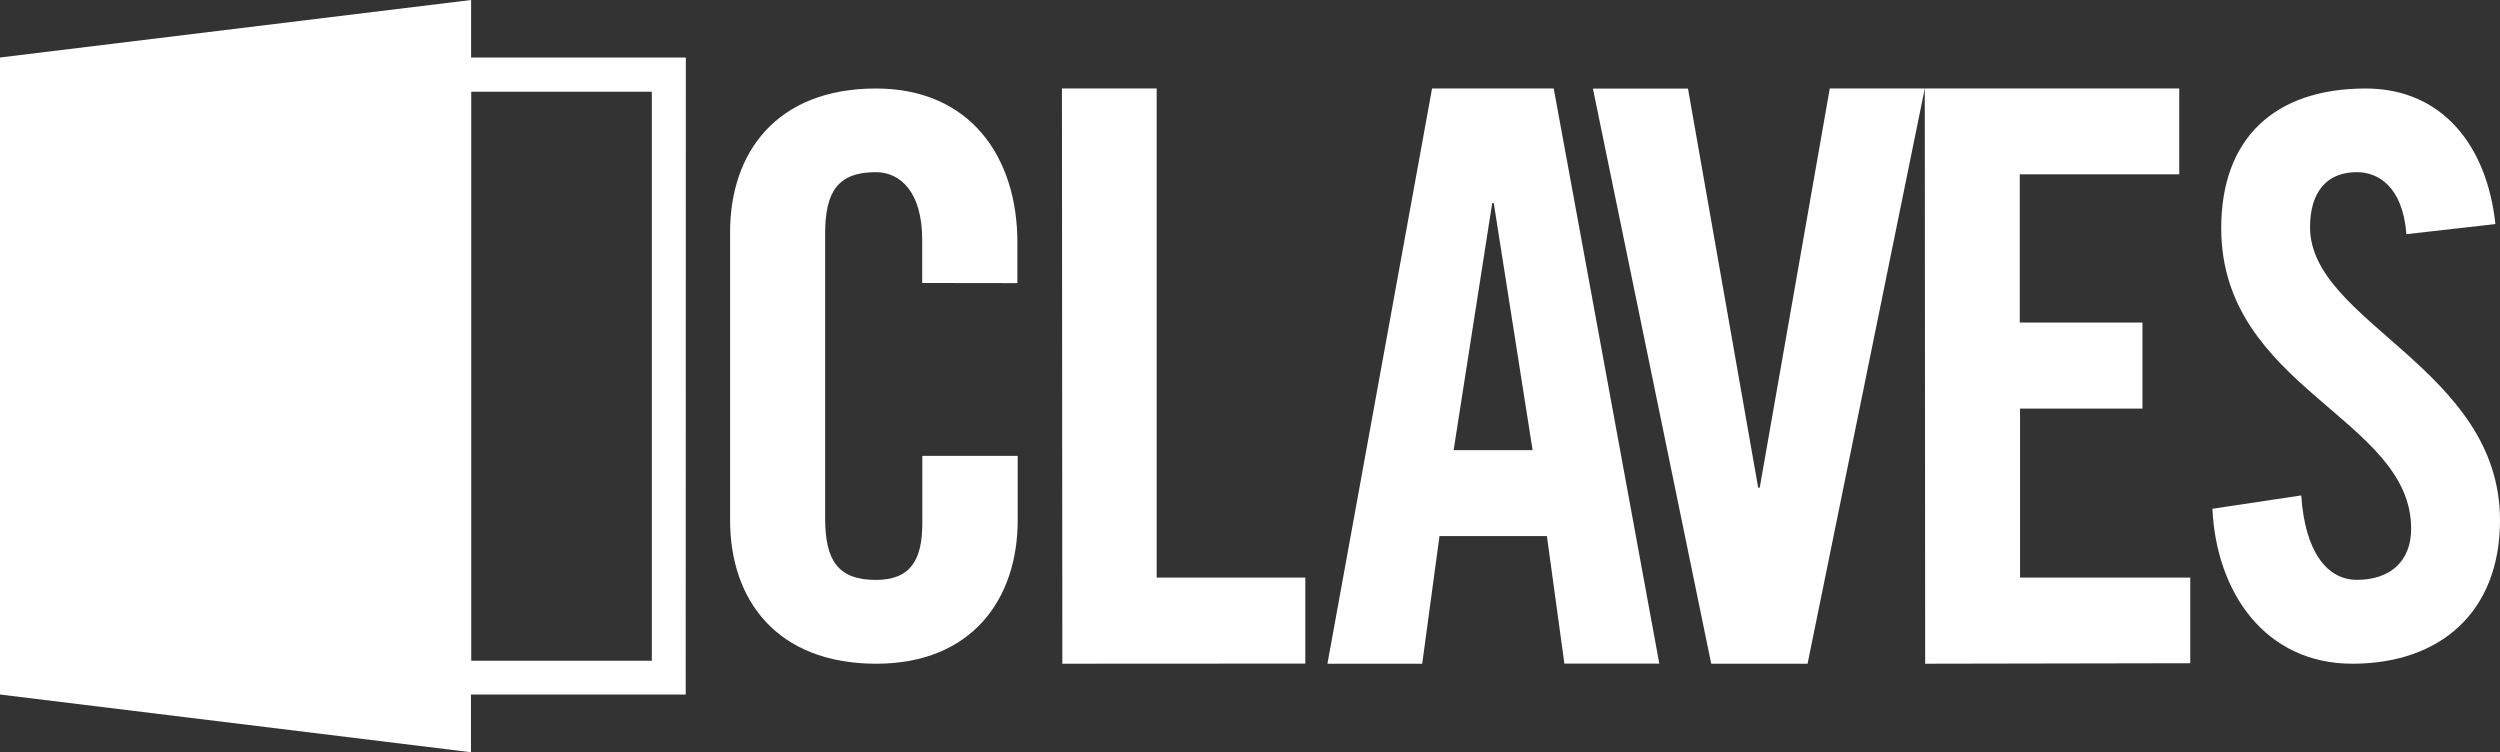 <?xml version="1.0" encoding="UTF-8"?>
<svg width="113px" height="34px" viewBox="0 0 113 34" version="1.1" xmlns="http://www.w3.org/2000/svg" xmlns:xlink="http://www.w3.org/1999/xlink">
    <rect x="0" y="0" width="113" height="34" fill="#333333" stroke="none"/>
    <!-- Generator: Sketch 51 (57462) - http://www.bohemiancoding.com/sketch -->
    <title>claves_logo_wh</title>
    <desc>Created with Sketch.</desc>
    <defs></defs>
    <g id="Symbols" stroke="none" stroke-width="1" fill="none" fill-rule="evenodd">
        <g id="Footer/Sp" transform="translate(-104, -395)" fill="#FFFFFF" fill-rule="nonzero">
            <g id="claves_logo_wh" transform="translate(104, 395)">
                <path d="M31,2.602 L21.294,2.602 L21.294,0 L0,2.599 L0,31.392 L21.287,34 L21.287,31.392 L30.994,31.392 L31,2.602 Z M29.462,29.864 L21.3,29.864 L21.3,4.145 L29.462,4.145 L29.462,29.864 Z" id="Shape"></path>
                <path d="M41.683,12.791 L41.683,10.83 C41.683,8.693 40.707,7.782 39.587,7.782 C37.85,7.782 37.293,8.687 37.296,10.588 L37.296,23.412 C37.296,25.304 37.853,26.215 39.593,26.212 C41.156,26.212 41.689,25.307 41.689,23.653 L41.689,20.605 L46,20.605 L46,23.514 C46,27.088 43.919,29.997 39.611,30 C35.09,30 33.003,27.097 33,23.523 L33,10.489 C33,6.915 35.081,4.006 39.587,4 C43.895,4 45.985,7.151 45.985,10.941 L45.985,12.797 L41.683,12.791 Z" id="Shape"></path>
                <polygon id="Shape" points="48.018 30 48 4 52.282 4 52.282 26.107 59 26.107 59 29.994"></polygon>
                <path d="M64.284,30 L60,30 L64.729,4 L70.228,4 L75,29.994 L70.71,29.994 L69.92,24.23 L65.065,24.23 L64.284,30 Z M65.704,20.347 L69.274,20.347 L67.518,9.18 L67.448,9.18 L65.704,20.347 Z" id="Shape"></path>
                <polygon id="Shape" points="82.706 4 87 4 81.702 30 77.347 30 72 4.006 76.297 4.006 79.47 22.044 79.539 22.044"></polygon>
                <polygon id="Shape" points="87.018 30 87 4 98.502 4 98.502 7.88 91.294 7.88 91.294 14.579 96.839 14.579 96.839 18.469 91.306 18.469 91.306 26.108 99 26.108 99 29.978"></polygon>
                <path d="M108.77,10.584 C108.6,8.41 107.475,7.779 106.522,7.782 C105.162,7.782 104.414,8.688 104.414,10.27 C104.414,14.581 112.994,16.642 113,23.513 C113,27.682 110.283,29.997 106.334,30 C102.386,30.003 100.179,26.782 100,22.997 L104.016,22.393 C104.186,24.95 105.188,26.212 106.537,26.209 C108.002,26.209 108.984,25.403 108.984,23.896 C108.984,18.882 100.405,17.557 100.399,10.312 C100.399,6.282 102.776,4.003 106.929,4 C110.365,4 112.411,6.554 112.792,10.128 L108.77,10.584 Z" id="Shape"></path>
            </g>
        </g>
    </g>
</svg>